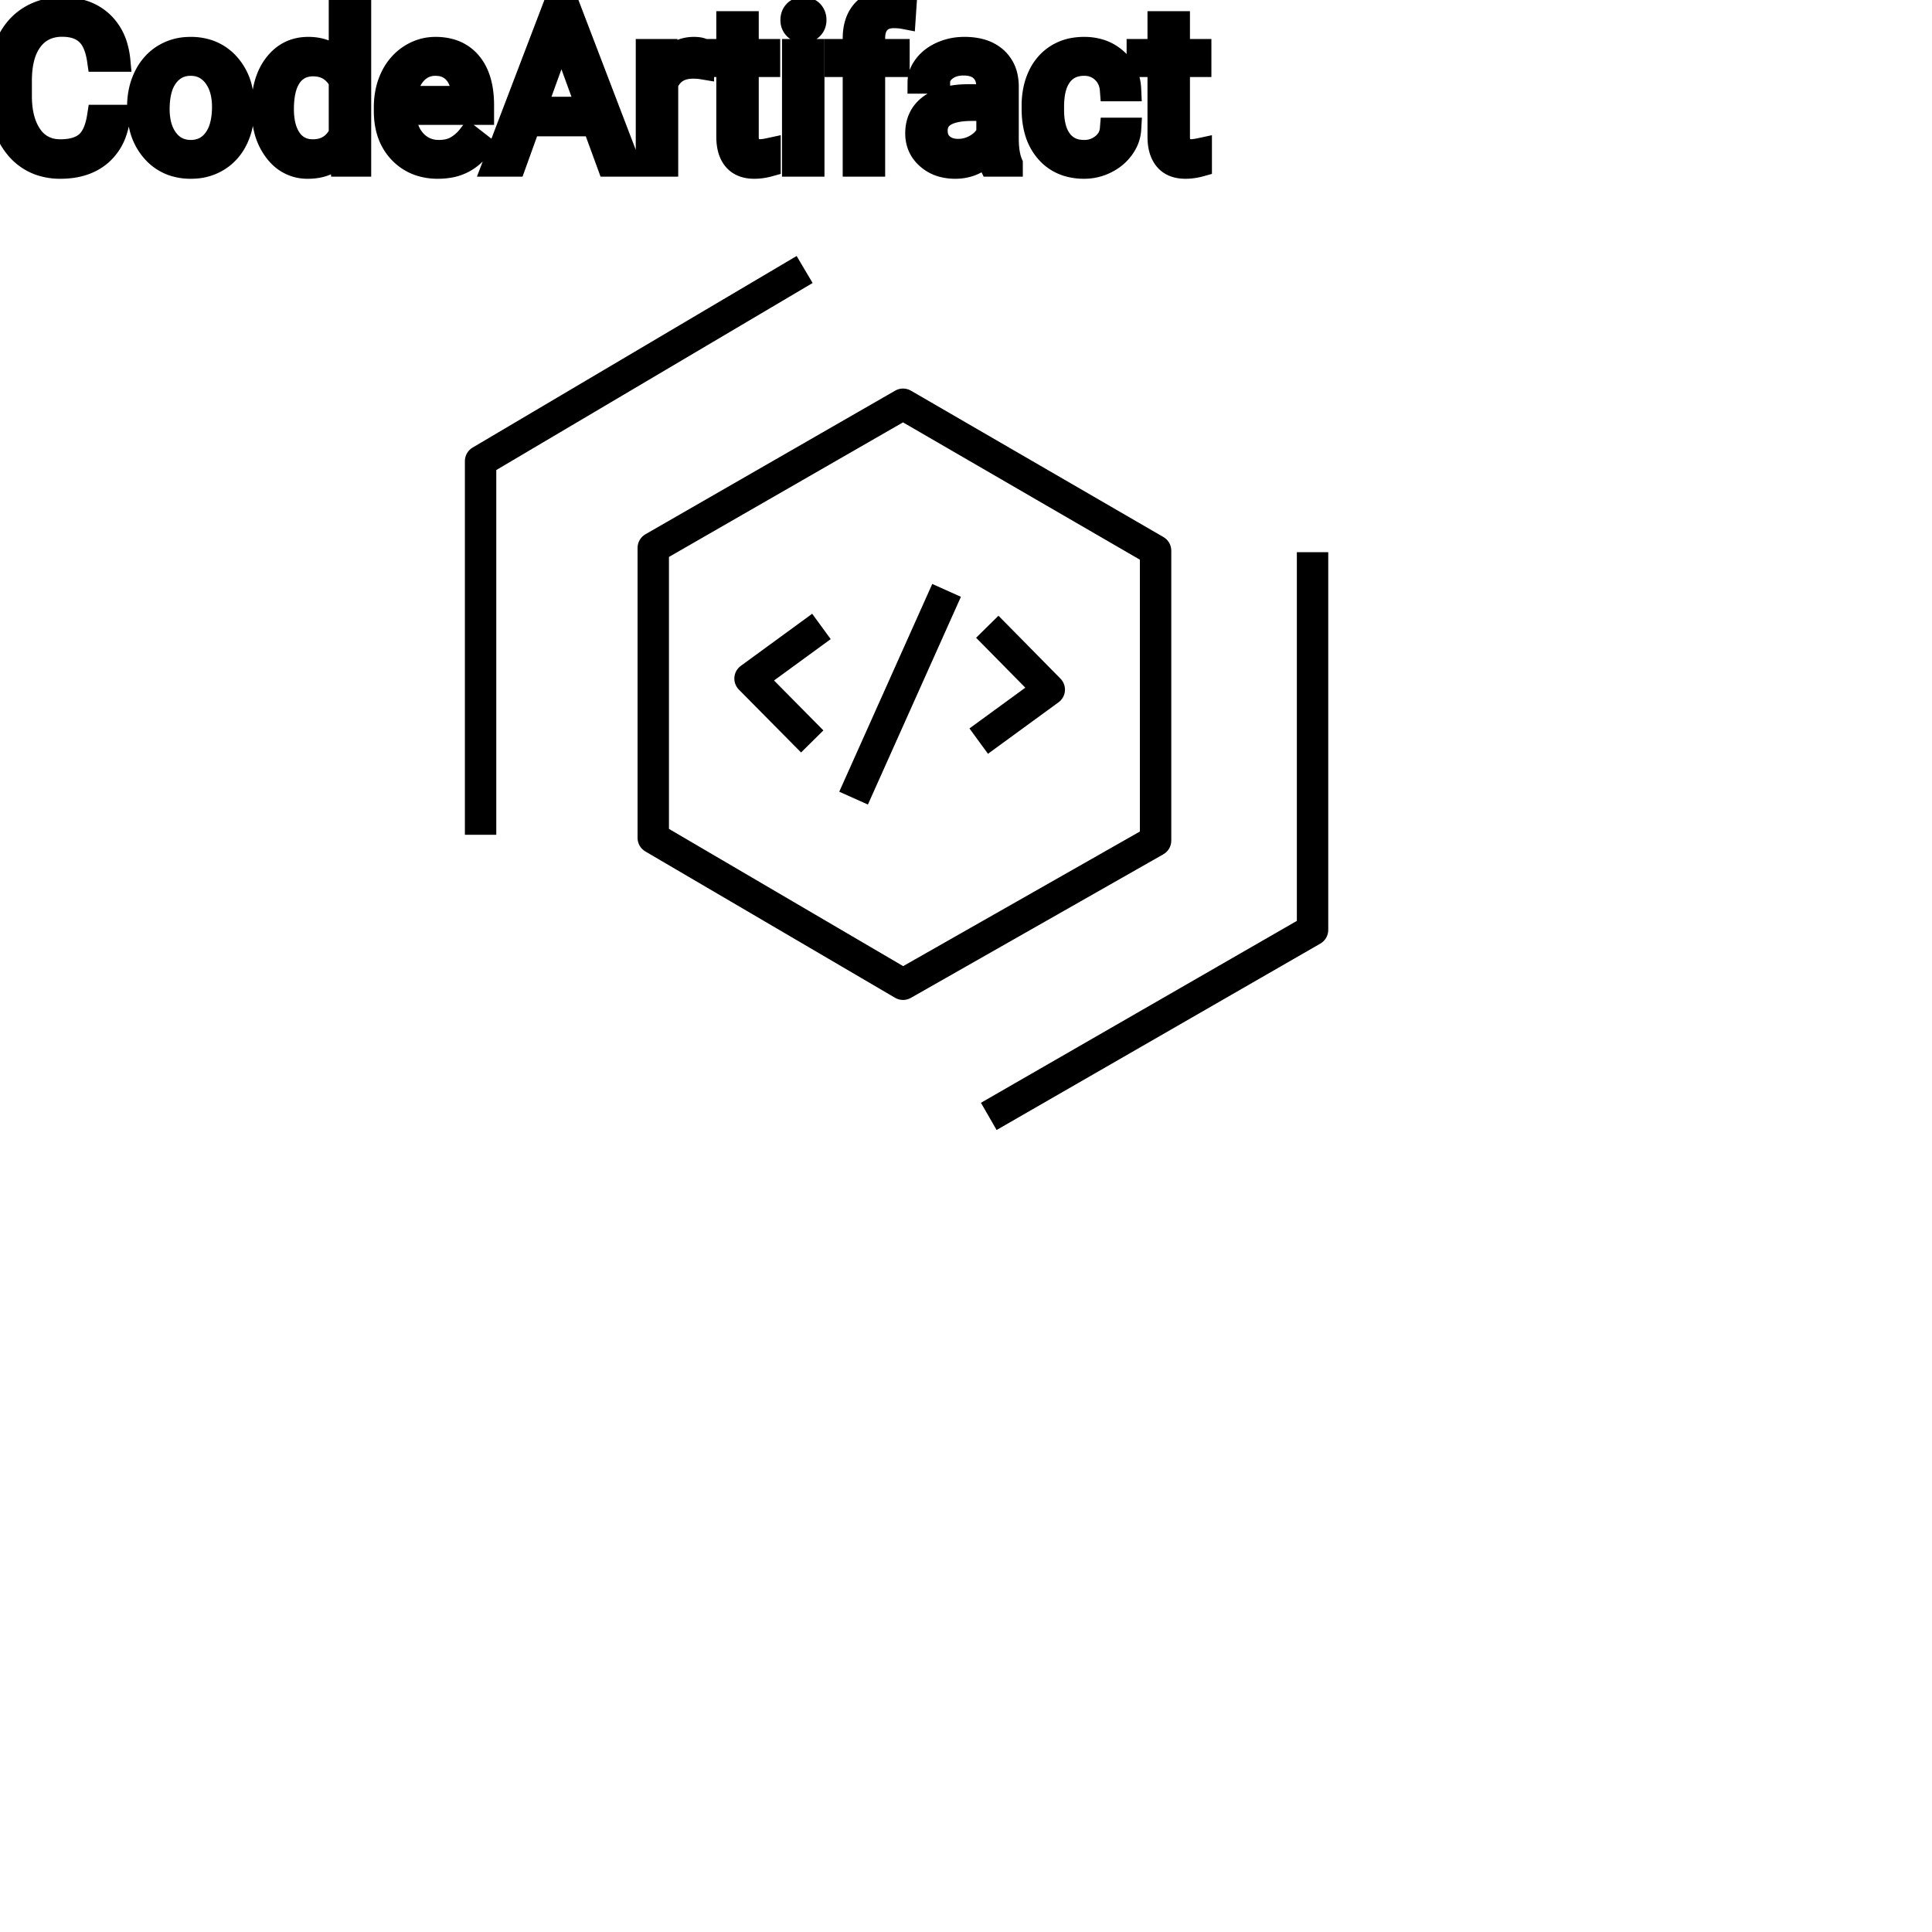 <?xml version="1.0" encoding="UTF-8"?>
<svg width="80px" height="80px" viewBox="0 0 80 80" version="1.1" xmlns="http://www.w3.org/2000/svg" xmlns:xlink="http://www.w3.org/1999/xlink">
    <title>Icon-Architecture/64/Arch_AWS-CodeArtifact_64</title>
    
    <g id="Icon-Architecture/64/Arch_AWS-CodeArtifact_64" stroke="none" stroke-width="1" fill="none" fill-rule="evenodd">
        
        <g id="Icon-Service/64/AWS-CodeArtifact_64" transform="translate(16, 8), scale(.65)" fill="#000000">
            <path d="M28.848,38.128 L34.773,24.893 L36.599,25.711 L30.674,38.945 L28.848,38.128 Z M37.143,34.097 L40.702,31.501 L37.567,28.321 L38.991,26.917 L42.94,30.922 C43.144,31.129 43.248,31.416 43.225,31.706 C43.202,31.996 43.052,32.261 42.818,32.432 L38.323,35.712 L37.143,34.097 Z M28.304,28.407 L24.694,31.042 L27.838,34.222 L26.416,35.628 L22.454,31.623 C22.249,31.416 22.145,31.129 22.168,30.839 C22.192,30.549 22.34,30.283 22.576,30.112 L27.124,26.792 L28.304,28.407 Z M27.152,5.721 L7,17.636 L7,40.871 L5,40.871 L5,17.066 C5,16.712 5.187,16.385 5.492,16.205 L26.134,4 L27.152,5.721 Z M60,22.871 L60,46.935 C60,47.293 59.809,47.623 59.499,47.802 L38.873,59.678 L37.875,57.945 L58,46.357 L58,22.871 L60,22.871 Z M48,40.664 L32.92,49.239 L18,40.496 L18,23.172 L32.91,14.599 L48,23.347 L48,40.664 Z M50,41.246 L50,22.771 C50,22.414 49.811,22.085 49.502,21.905 L33.414,12.579 C33.104,12.399 32.723,12.399 32.414,12.577 L16.502,21.727 C16.192,21.905 16,22.236 16,22.594 L16,41.069 C16,41.424 16.189,41.752 16.494,41.932 L32.407,51.257 C32.563,51.348 32.738,51.394 32.912,51.394 C33.083,51.394 33.253,51.351 33.407,51.263 L49.494,42.115 C49.807,41.937 50,41.605 50,41.246 L50,41.246 Z" id="AWS-CodeArtifact_Icon_64_Squid"></path>
        </g>
    </g><g transform="translate(12vw, 80vh)" id="svgGroup" stroke-linecap="round" fill-rule="evenodd" font-size="9pt" stroke="#000" stroke-width="0.25mm" fill="#000" style="stroke:#000;stroke-width:0.25mm;fill:#000"><path d="M 4.078 4.812 L 4.926 4.812 A 3.016 3.016 0 0 1 4.765 5.508 A 2.099 2.099 0 0 1 4.177 6.379 Q 3.546 6.93 2.501 6.93 A 2.553 2.553 0 0 1 1.631 6.788 A 2.194 2.194 0 0 1 0.683 6.117 A 2.789 2.789 0 0 1 0.122 4.994 Q 0.015 4.576 0.002 4.084 A 5.262 5.262 0 0 1 0 3.942 L 0 3.327 A 4.251 4.251 0 0 1 0.07 2.538 A 3.229 3.229 0 0 1 0.319 1.758 A 2.539 2.539 0 0 1 0.774 1.082 A 2.26 2.26 0 0 1 1.222 0.719 A 2.415 2.415 0 0 1 2.248 0.373 A 3.027 3.027 0 0 1 2.575 0.356 A 2.962 2.962 0 0 1 3.281 0.436 A 2.065 2.065 0 0 1 4.21 0.925 A 2.16 2.16 0 0 1 4.805 1.887 A 3.086 3.086 0 0 1 4.926 2.5 L 4.078 2.5 Q 4.009 2.021 3.84 1.708 A 1.223 1.223 0 0 0 3.601 1.393 A 1.207 1.207 0 0 0 3.096 1.116 Q 2.909 1.063 2.686 1.053 A 2.396 2.396 0 0 0 2.575 1.05 A 1.753 1.753 0 0 0 1.997 1.141 A 1.463 1.463 0 0 0 1.307 1.648 A 1.989 1.989 0 0 0 0.993 2.268 Q 0.848 2.728 0.848 3.349 L 0.848 3.968 Q 0.848 5.01 1.283 5.625 A 1.38 1.38 0 0 0 2.282 6.227 A 1.814 1.814 0 0 0 2.501 6.24 A 2.497 2.497 0 0 0 2.908 6.209 Q 3.127 6.173 3.303 6.094 A 1.155 1.155 0 0 0 3.579 5.922 Q 3.955 5.603 4.078 4.812 Z M 46.015 5.344 L 46.784 5.344 A 1.432 1.432 0 0 1 46.585 5.994 A 1.772 1.772 0 0 1 46.503 6.122 A 1.828 1.828 0 0 1 45.894 6.666 A 2.169 2.169 0 0 1 45.811 6.71 A 1.997 1.997 0 0 1 44.895 6.93 A 2.346 2.346 0 0 1 44.197 6.832 A 1.839 1.839 0 0 1 43.35 6.282 A 2.171 2.171 0 0 1 42.886 5.402 Q 42.776 5.001 42.776 4.509 L 42.776 4.373 A 3.24 3.24 0 0 1 42.84 3.717 A 2.57 2.57 0 0 1 43.031 3.138 A 2.008 2.008 0 0 1 43.471 2.523 A 1.892 1.892 0 0 1 43.763 2.298 A 1.943 1.943 0 0 1 44.519 2.026 A 2.529 2.529 0 0 1 44.89 2 A 2.196 2.196 0 0 1 45.538 2.091 A 1.786 1.786 0 0 1 46.22 2.479 A 1.693 1.693 0 0 1 46.778 3.628 A 2.239 2.239 0 0 1 46.784 3.722 L 46.015 3.722 Q 45.98 3.261 45.666 2.964 A 1.078 1.078 0 0 0 44.937 2.668 A 1.402 1.402 0 0 0 44.89 2.667 A 1.374 1.374 0 0 0 44.469 2.729 A 1.081 1.081 0 0 0 43.93 3.114 A 1.469 1.469 0 0 0 43.703 3.561 Q 43.637 3.766 43.61 4.015 A 3.514 3.514 0 0 0 43.589 4.403 L 43.589 4.557 Q 43.589 5.379 43.928 5.823 A 1.1 1.1 0 0 0 44.714 6.257 A 1.611 1.611 0 0 0 44.895 6.267 A 1.171 1.171 0 0 0 45.655 6.003 A 1.007 1.007 0 0 0 45.899 5.722 A 0.914 0.914 0 0 0 46.015 5.344 Z M 25.198 6.842 L 24.587 5.172 L 21.907 5.172 L 21.305 6.842 L 20.435 6.842 L 22.878 0.444 L 23.616 0.444 L 26.064 6.842 L 25.198 6.842 Z M 41.88 6.842 L 41.027 6.842 A 0.632 0.632 0 0 1 40.992 6.752 Q 40.961 6.654 40.936 6.502 A 3.997 3.997 0 0 1 40.913 6.341 Q 40.346 6.93 39.56 6.93 A 2.033 2.033 0 0 1 39.03 6.865 A 1.529 1.529 0 0 1 38.406 6.532 Q 37.956 6.135 37.956 5.524 Q 37.956 4.781 38.52 4.37 Q 39.085 3.959 40.109 3.959 L 40.9 3.959 L 40.9 3.586 A 1.152 1.152 0 0 0 40.864 3.291 A 0.828 0.828 0 0 0 40.645 2.907 Q 40.429 2.693 40.038 2.66 A 1.748 1.748 0 0 0 39.894 2.654 Q 39.459 2.654 39.164 2.874 Q 38.87 3.094 38.87 3.406 L 38.052 3.406 A 1.041 1.041 0 0 1 38.177 2.917 A 1.409 1.409 0 0 1 38.305 2.718 Q 38.558 2.386 38.991 2.193 A 2.249 2.249 0 0 1 39.766 2.005 A 2.669 2.669 0 0 1 39.942 2 A 2.65 2.65 0 0 1 40.459 2.047 Q 40.767 2.108 41.005 2.248 A 1.439 1.439 0 0 1 41.23 2.41 A 1.396 1.396 0 0 1 41.683 3.236 A 1.998 1.998 0 0 1 41.713 3.542 L 41.713 5.73 Q 41.713 6.165 41.787 6.482 A 1.707 1.707 0 0 0 41.88 6.772 L 41.88 6.842 Z M 10.885 4.487 L 10.885 4.425 A 3.762 3.762 0 0 1 10.952 3.694 Q 11.04 3.252 11.242 2.904 A 2.148 2.148 0 0 1 11.404 2.665 Q 11.922 2 12.762 2 A 1.964 1.964 0 0 1 13.36 2.086 A 1.559 1.559 0 0 1 14.085 2.571 L 14.085 0.092 L 14.898 0.092 L 14.898 6.842 L 14.15 6.842 L 14.111 6.333 Q 13.623 6.93 12.753 6.93 A 1.6 1.6 0 0 1 11.532 6.403 A 2.078 2.078 0 0 1 11.406 6.253 A 2.405 2.405 0 0 1 10.981 5.347 Q 10.897 5.004 10.887 4.603 A 4.425 4.425 0 0 1 10.885 4.487 Z M 15.952 4.597 L 15.952 4.447 A 3.17 3.17 0 0 1 16.028 3.738 A 2.581 2.581 0 0 1 16.222 3.184 A 2.191 2.191 0 0 1 16.67 2.558 A 2.033 2.033 0 0 1 16.978 2.314 Q 17.464 2 18.031 2 A 2.254 2.254 0 0 1 18.644 2.078 A 1.639 1.639 0 0 1 19.472 2.61 Q 19.986 3.221 19.986 4.359 L 19.986 4.698 L 16.765 4.698 A 2.111 2.111 0 0 0 16.836 5.206 A 1.516 1.516 0 0 0 17.176 5.834 A 1.282 1.282 0 0 0 18.11 6.265 A 1.652 1.652 0 0 0 18.176 6.267 A 1.763 1.763 0 0 0 18.504 6.238 Q 18.728 6.195 18.905 6.091 A 1.827 1.827 0 0 0 19.414 5.643 A 2.068 2.068 0 0 0 19.428 5.625 L 19.925 6.012 A 1.926 1.926 0 0 1 18.525 6.903 A 2.749 2.749 0 0 1 18.132 6.93 A 2.394 2.394 0 0 1 17.381 6.817 A 1.974 1.974 0 0 1 16.559 6.295 Q 15.952 5.66 15.952 4.597 Z M 36.18 6.842 L 35.367 6.842 L 35.367 2.716 L 34.616 2.716 L 34.616 2.087 L 35.367 2.087 L 35.367 1.6 Q 35.367 1.012 35.609 0.629 A 1.273 1.273 0 0 1 35.776 0.417 Q 36.185 0 36.932 0 A 2.134 2.134 0 0 1 37.49 0.075 L 37.446 0.734 Q 37.239 0.694 37.006 0.694 A 1.086 1.086 0 0 0 36.758 0.721 Q 36.538 0.773 36.396 0.925 A 0.747 0.747 0 0 0 36.229 1.221 Q 36.194 1.336 36.184 1.475 A 1.57 1.57 0 0 0 36.18 1.586 L 36.18 2.087 L 37.195 2.087 L 37.195 2.716 L 36.18 2.716 L 36.18 6.842 Z M 30.133 0.936 L 30.946 0.936 L 30.946 2.087 L 31.834 2.087 L 31.834 2.716 L 30.946 2.716 L 30.946 5.665 Q 30.946 5.95 31.065 6.093 Q 31.184 6.236 31.469 6.236 A 1.046 1.046 0 0 0 31.567 6.231 Q 31.67 6.221 31.809 6.193 A 4.024 4.024 0 0 0 31.856 6.183 L 31.856 6.842 A 2.463 2.463 0 0 1 31.423 6.922 A 2.157 2.157 0 0 1 31.232 6.93 Q 30.785 6.93 30.518 6.708 A 0.856 0.856 0 0 1 30.41 6.601 Q 30.183 6.33 30.142 5.872 A 2.351 2.351 0 0 1 30.133 5.665 L 30.133 2.716 L 29.268 2.716 L 29.268 2.087 L 30.133 2.087 L 30.133 0.936 Z M 47.988 0.936 L 48.801 0.936 L 48.801 2.087 L 49.689 2.087 L 49.689 2.716 L 48.801 2.716 L 48.801 5.665 Q 48.801 5.95 48.92 6.093 Q 49.039 6.236 49.324 6.236 A 1.046 1.046 0 0 0 49.422 6.231 Q 49.525 6.221 49.664 6.193 A 4.024 4.024 0 0 0 49.711 6.183 L 49.711 6.842 A 2.463 2.463 0 0 1 49.278 6.922 A 2.157 2.157 0 0 1 49.087 6.93 Q 48.64 6.93 48.373 6.708 A 0.856 0.856 0 0 1 48.265 6.601 Q 48.038 6.33 47.997 5.872 A 2.351 2.351 0 0 1 47.988 5.665 L 47.988 2.716 L 47.123 2.716 L 47.123 2.087 L 47.988 2.087 L 47.988 0.936 Z M 5.735 4.478 L 5.735 4.421 A 3.057 3.057 0 0 1 5.822 3.679 A 2.573 2.573 0 0 1 6.01 3.164 A 2.16 2.16 0 0 1 6.424 2.579 A 1.957 1.957 0 0 1 6.774 2.303 A 2.036 2.036 0 0 1 7.719 2.006 A 2.491 2.491 0 0 1 7.893 2 A 2.277 2.277 0 0 1 8.646 2.119 A 1.937 1.937 0 0 1 9.464 2.672 A 2.29 2.29 0 0 1 9.983 3.701 A 3.373 3.373 0 0 1 10.064 4.46 L 10.064 4.518 A 3.114 3.114 0 0 1 9.984 5.234 A 2.577 2.577 0 0 1 9.798 5.763 A 2.056 2.056 0 0 1 9.27 6.454 A 2.001 2.001 0 0 1 9.037 6.623 A 2.045 2.045 0 0 1 8.118 6.921 A 2.529 2.529 0 0 1 7.901 6.93 A 2.262 2.262 0 0 1 7.151 6.811 A 1.938 1.938 0 0 1 6.335 6.258 A 2.297 2.297 0 0 1 5.809 5.203 A 3.357 3.357 0 0 1 5.735 4.478 Z M 29.096 2.061 L 29.096 2.817 A 2.251 2.251 0 0 0 28.854 2.79 A 2.782 2.782 0 0 0 28.696 2.786 Q 27.919 2.786 27.627 3.43 A 1.445 1.445 0 0 0 27.611 3.467 L 27.611 6.842 L 26.798 6.842 L 26.798 2.087 L 27.589 2.087 L 27.602 2.637 Q 27.982 2.031 28.665 2.001 A 1.636 1.636 0 0 1 28.736 2 Q 28.973 2 29.096 2.061 Z M 33.667 2.087 L 33.667 6.842 L 32.854 6.842 L 32.854 2.087 L 33.667 2.087 Z M 6.552 4.518 A 2.772 2.772 0 0 0 6.6 5.046 Q 6.66 5.357 6.797 5.602 A 1.545 1.545 0 0 0 6.919 5.788 Q 7.286 6.267 7.901 6.267 A 1.269 1.269 0 0 0 8.391 6.175 Q 8.67 6.06 8.873 5.798 A 1.471 1.471 0 0 0 8.886 5.781 A 1.648 1.648 0 0 0 9.141 5.264 Q 9.209 5.037 9.235 4.764 A 3.655 3.655 0 0 0 9.251 4.421 A 2.687 2.687 0 0 0 9.199 3.881 Q 9.132 3.551 8.974 3.292 A 1.586 1.586 0 0 0 8.879 3.153 A 1.231 1.231 0 0 0 8.464 2.798 Q 8.211 2.667 7.893 2.667 Q 7.303 2.667 6.936 3.127 A 1.515 1.515 0 0 0 6.921 3.146 A 1.589 1.589 0 0 0 6.669 3.644 Q 6.6 3.864 6.572 4.131 A 3.676 3.676 0 0 0 6.552 4.518 Z M 14.085 5.546 L 14.085 3.362 A 1.375 1.375 0 0 0 13.773 2.966 Q 13.449 2.689 12.964 2.689 A 1.238 1.238 0 0 0 12.537 2.76 A 1.068 1.068 0 0 0 12.032 3.151 A 1.51 1.51 0 0 0 11.823 3.577 Q 11.757 3.781 11.726 4.031 A 3.955 3.955 0 0 0 11.698 4.518 A 3.162 3.162 0 0 0 11.734 5.01 Q 11.775 5.271 11.864 5.481 A 1.474 1.474 0 0 0 12.032 5.783 A 1.06 1.06 0 0 0 12.795 6.231 A 1.391 1.391 0 0 0 12.955 6.24 Q 13.729 6.24 14.085 5.546 Z M 23.247 1.485 L 22.162 4.478 L 24.337 4.478 L 23.247 1.485 Z M 40.9 5.511 L 40.9 4.535 L 40.263 4.535 Q 38.769 4.535 38.769 5.41 Q 38.769 5.792 39.023 6.007 A 0.893 0.893 0 0 0 39.437 6.201 A 1.259 1.259 0 0 0 39.678 6.223 A 1.429 1.429 0 0 0 40.403 6.025 A 1.335 1.335 0 0 0 40.699 5.797 A 1.108 1.108 0 0 0 40.9 5.511 Z M 16.792 4.03 L 19.173 4.03 L 19.173 3.968 Q 19.147 3.509 18.977 3.204 A 1.13 1.13 0 0 0 18.839 3.008 A 0.983 0.983 0 0 0 18.185 2.676 A 1.39 1.39 0 0 0 18.031 2.667 A 1.106 1.106 0 0 0 17.508 2.79 A 1.14 1.14 0 0 0 17.205 3.026 A 1.417 1.417 0 0 0 16.928 3.472 Q 16.854 3.656 16.814 3.878 A 2.741 2.741 0 0 0 16.792 4.03 Z M 32.788 0.826 Q 32.788 0.628 32.908 0.492 Q 33.02 0.366 33.232 0.357 A 0.783 0.783 0 0 1 33.267 0.356 Q 33.504 0.356 33.627 0.492 A 0.474 0.474 0 0 1 33.749 0.796 A 0.614 0.614 0 0 1 33.75 0.826 A 0.523 0.523 0 0 1 33.725 0.992 A 0.442 0.442 0 0 1 33.627 1.156 Q 33.514 1.276 33.306 1.287 A 0.803 0.803 0 0 1 33.267 1.288 Q 33.094 1.288 32.983 1.218 A 0.362 0.362 0 0 1 32.908 1.156 A 0.456 0.456 0 0 1 32.79 0.88 A 0.605 0.605 0 0 1 32.788 0.826 Z" vector-effect="non-scaling-stroke"/></g>
</svg>